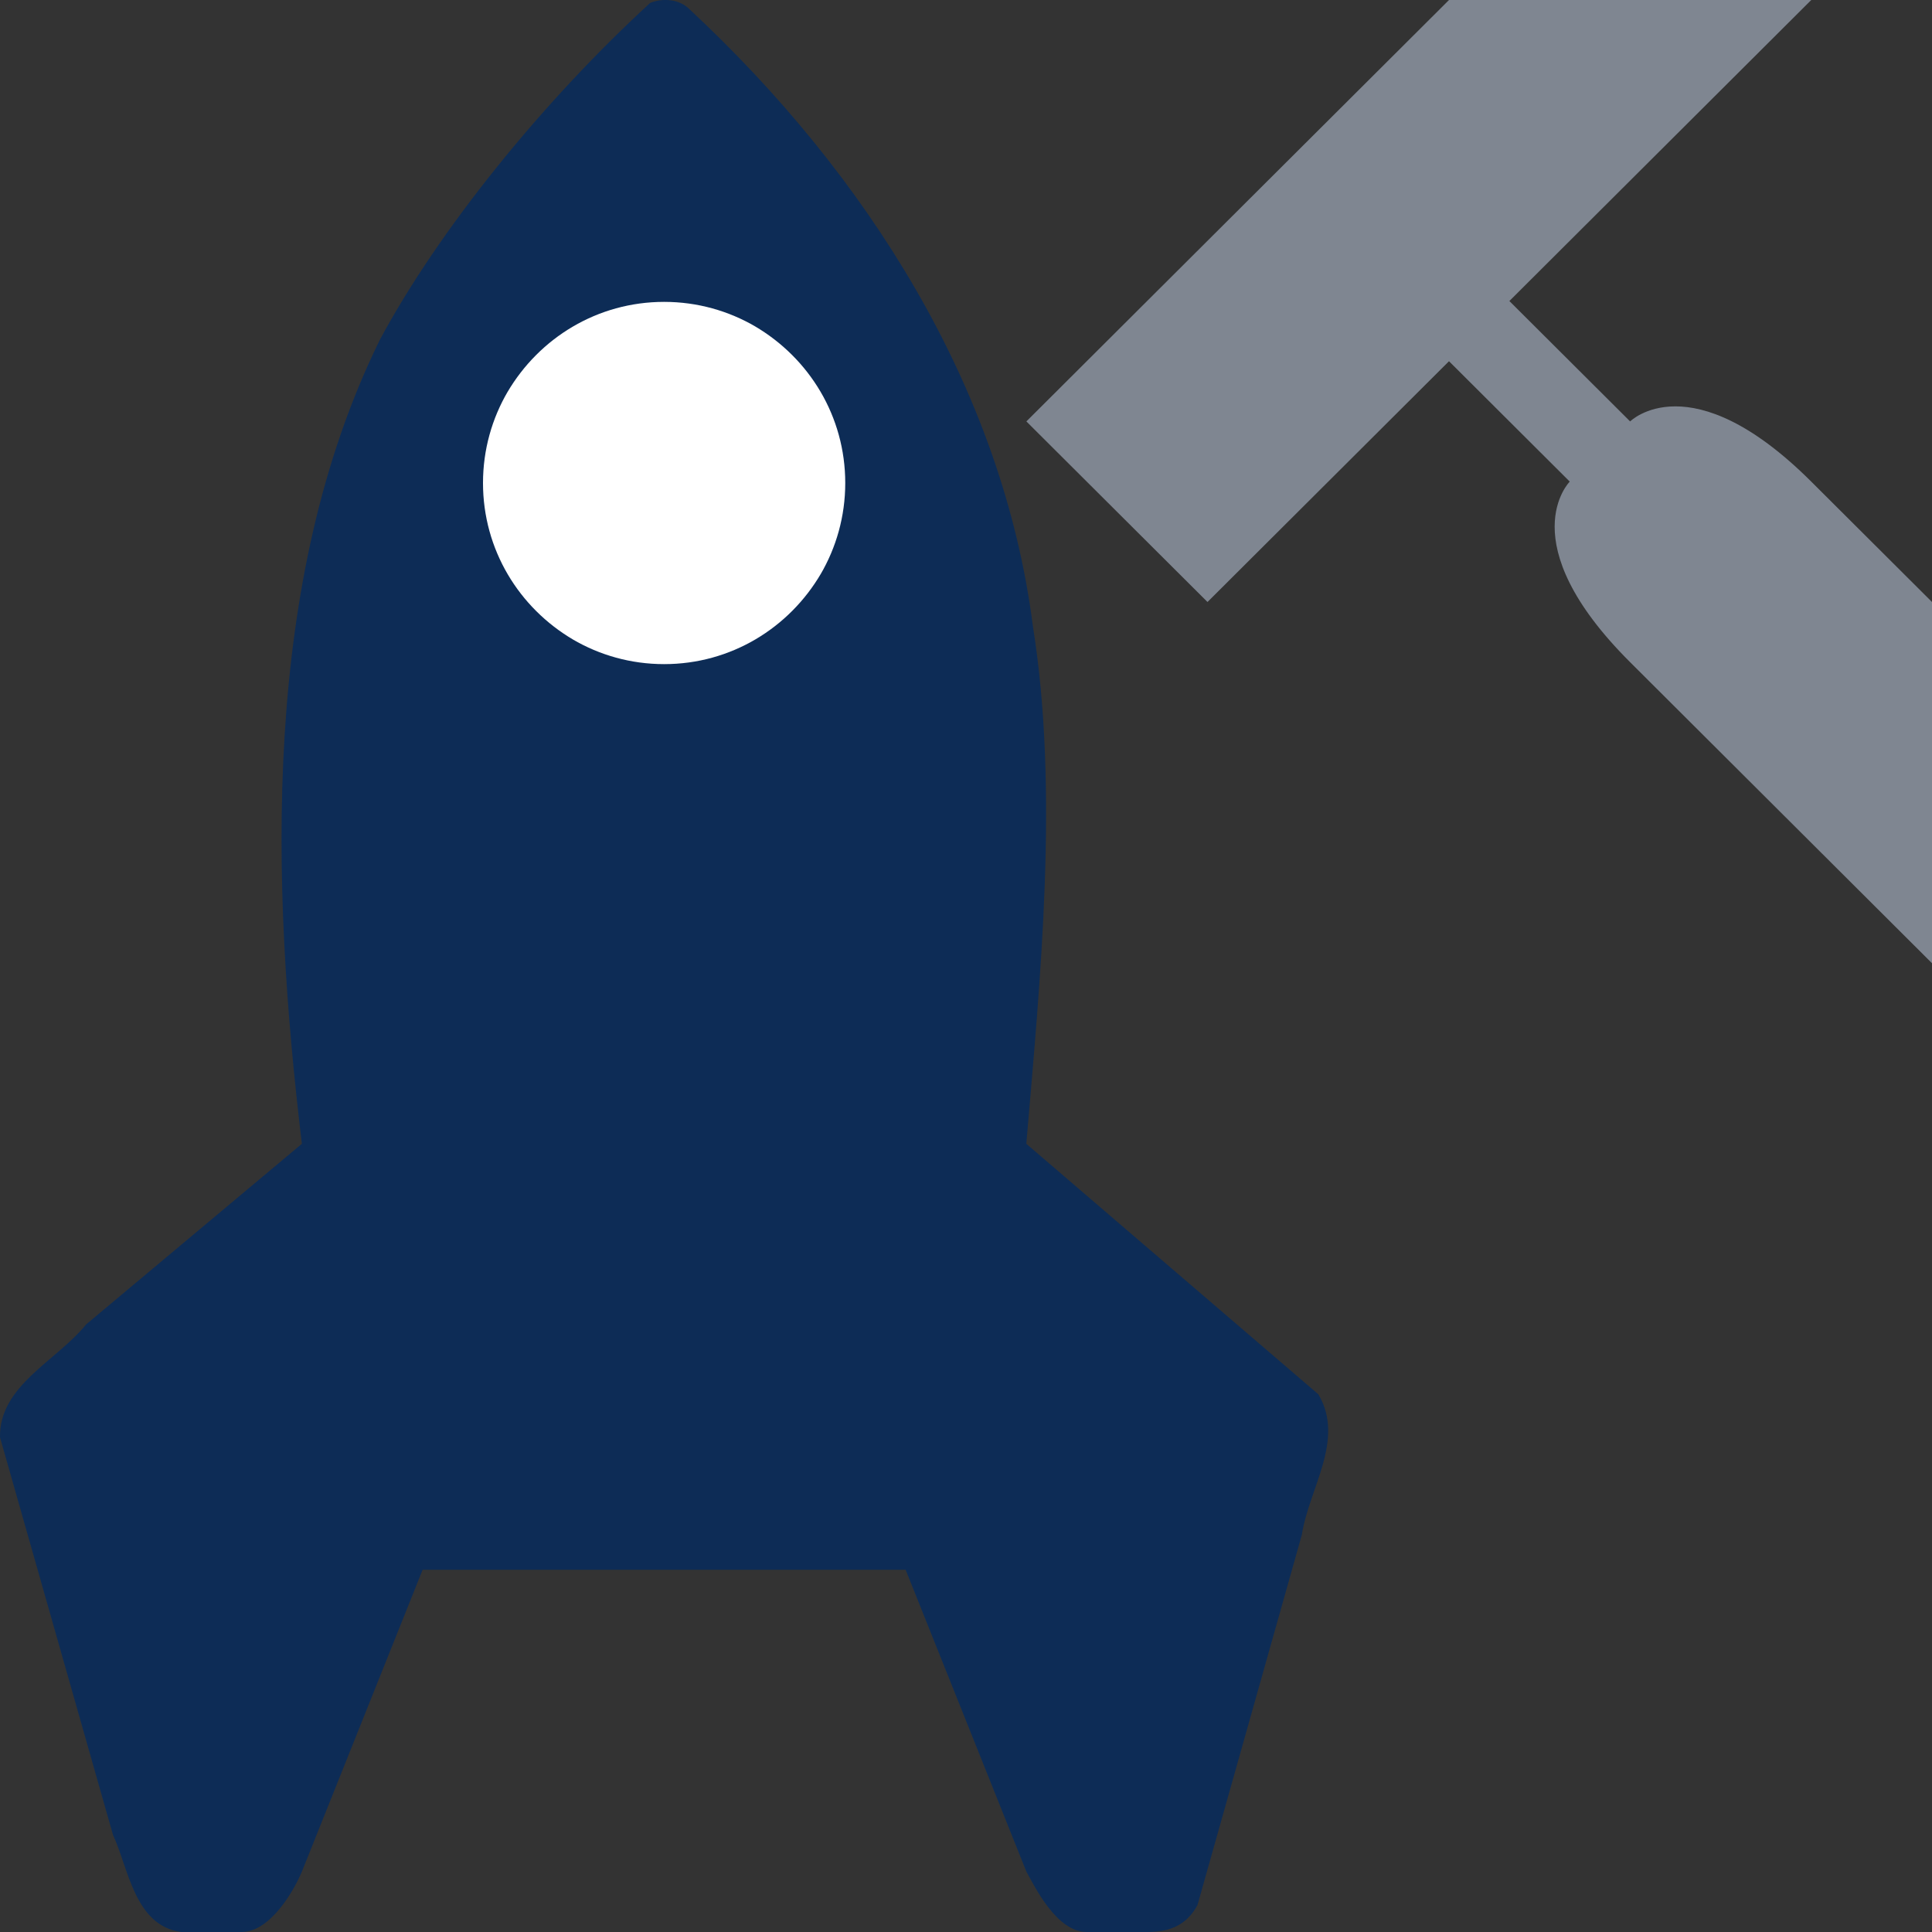 <!-- Generated by IcoMoon.io -->
<svg version="1.1" xmlns="http://www.w3.org/2000/svg" width="32" height="32" viewBox="0 0 32 32">
<rect x="0" y="0" width="32" height="32" fill="#333333" stroke="none"/>
<title>quicklaunch-editor1</title>
<path fill="#0d2c56" d="M6.286 5.64c-1.963 3.998-1.8 9.018-1.286 13.305l-3.573 2.991c-0.492 0.608-1.441 1.013-1.427 1.87l1.872 6.587c0.255 0.543 0.354 1.502 1.128 1.607h1c0.5 0 0.898-0.75 1-1l2-5h8l2 5c0.14 0.25 0.5 1 1 1h1c0.354 0 0.647-0.099 0.834-0.446l1.728-6.131c0.118-0.77 0.722-1.578 0.274-2.329l-4.837-4.149c0.232-2.729 0.545-5.852 0.109-8.572-0.503-3.946-2.753-7.487-5.687-10.219-0.165-0.168-0.439-0.192-0.652-0.106-1.769 1.624-3.496 3.749-4.484 5.592z"></path>
<path fill="#fff" d="M12.502 5.403c0.902 0.529 1.498 1.493 1.498 2.597 0 0.553-0.15 1.071-0.411 1.516l0.008-0.014c-0.529 0.902-1.493 1.498-2.597 1.498-0.553 0-1.071-0.15-1.516-0.411l0.014 0.008c-0.902-0.529-1.498-1.493-1.498-2.597 0-0.553 0.15-1.071 0.411-1.516l-0.008 0.014c0.529-0.902 1.493-1.498 2.597-1.498 0.553 0 1.071 0.15 1.516 0.411l-0.014-0.008z"></path>
<path fill="#7f8691" d="M18 7.977l2 1.994 4-3.988 2 1.994c0 0-1 0.997 1 2.991l5 4.986v-5.983l-2-1.994c-2-1.994-3-0.997-3-0.997l-2-1.994c1.333-1.329 3.667-3.656 5-4.986h-6l-7 6.98z"></path>
</svg>
